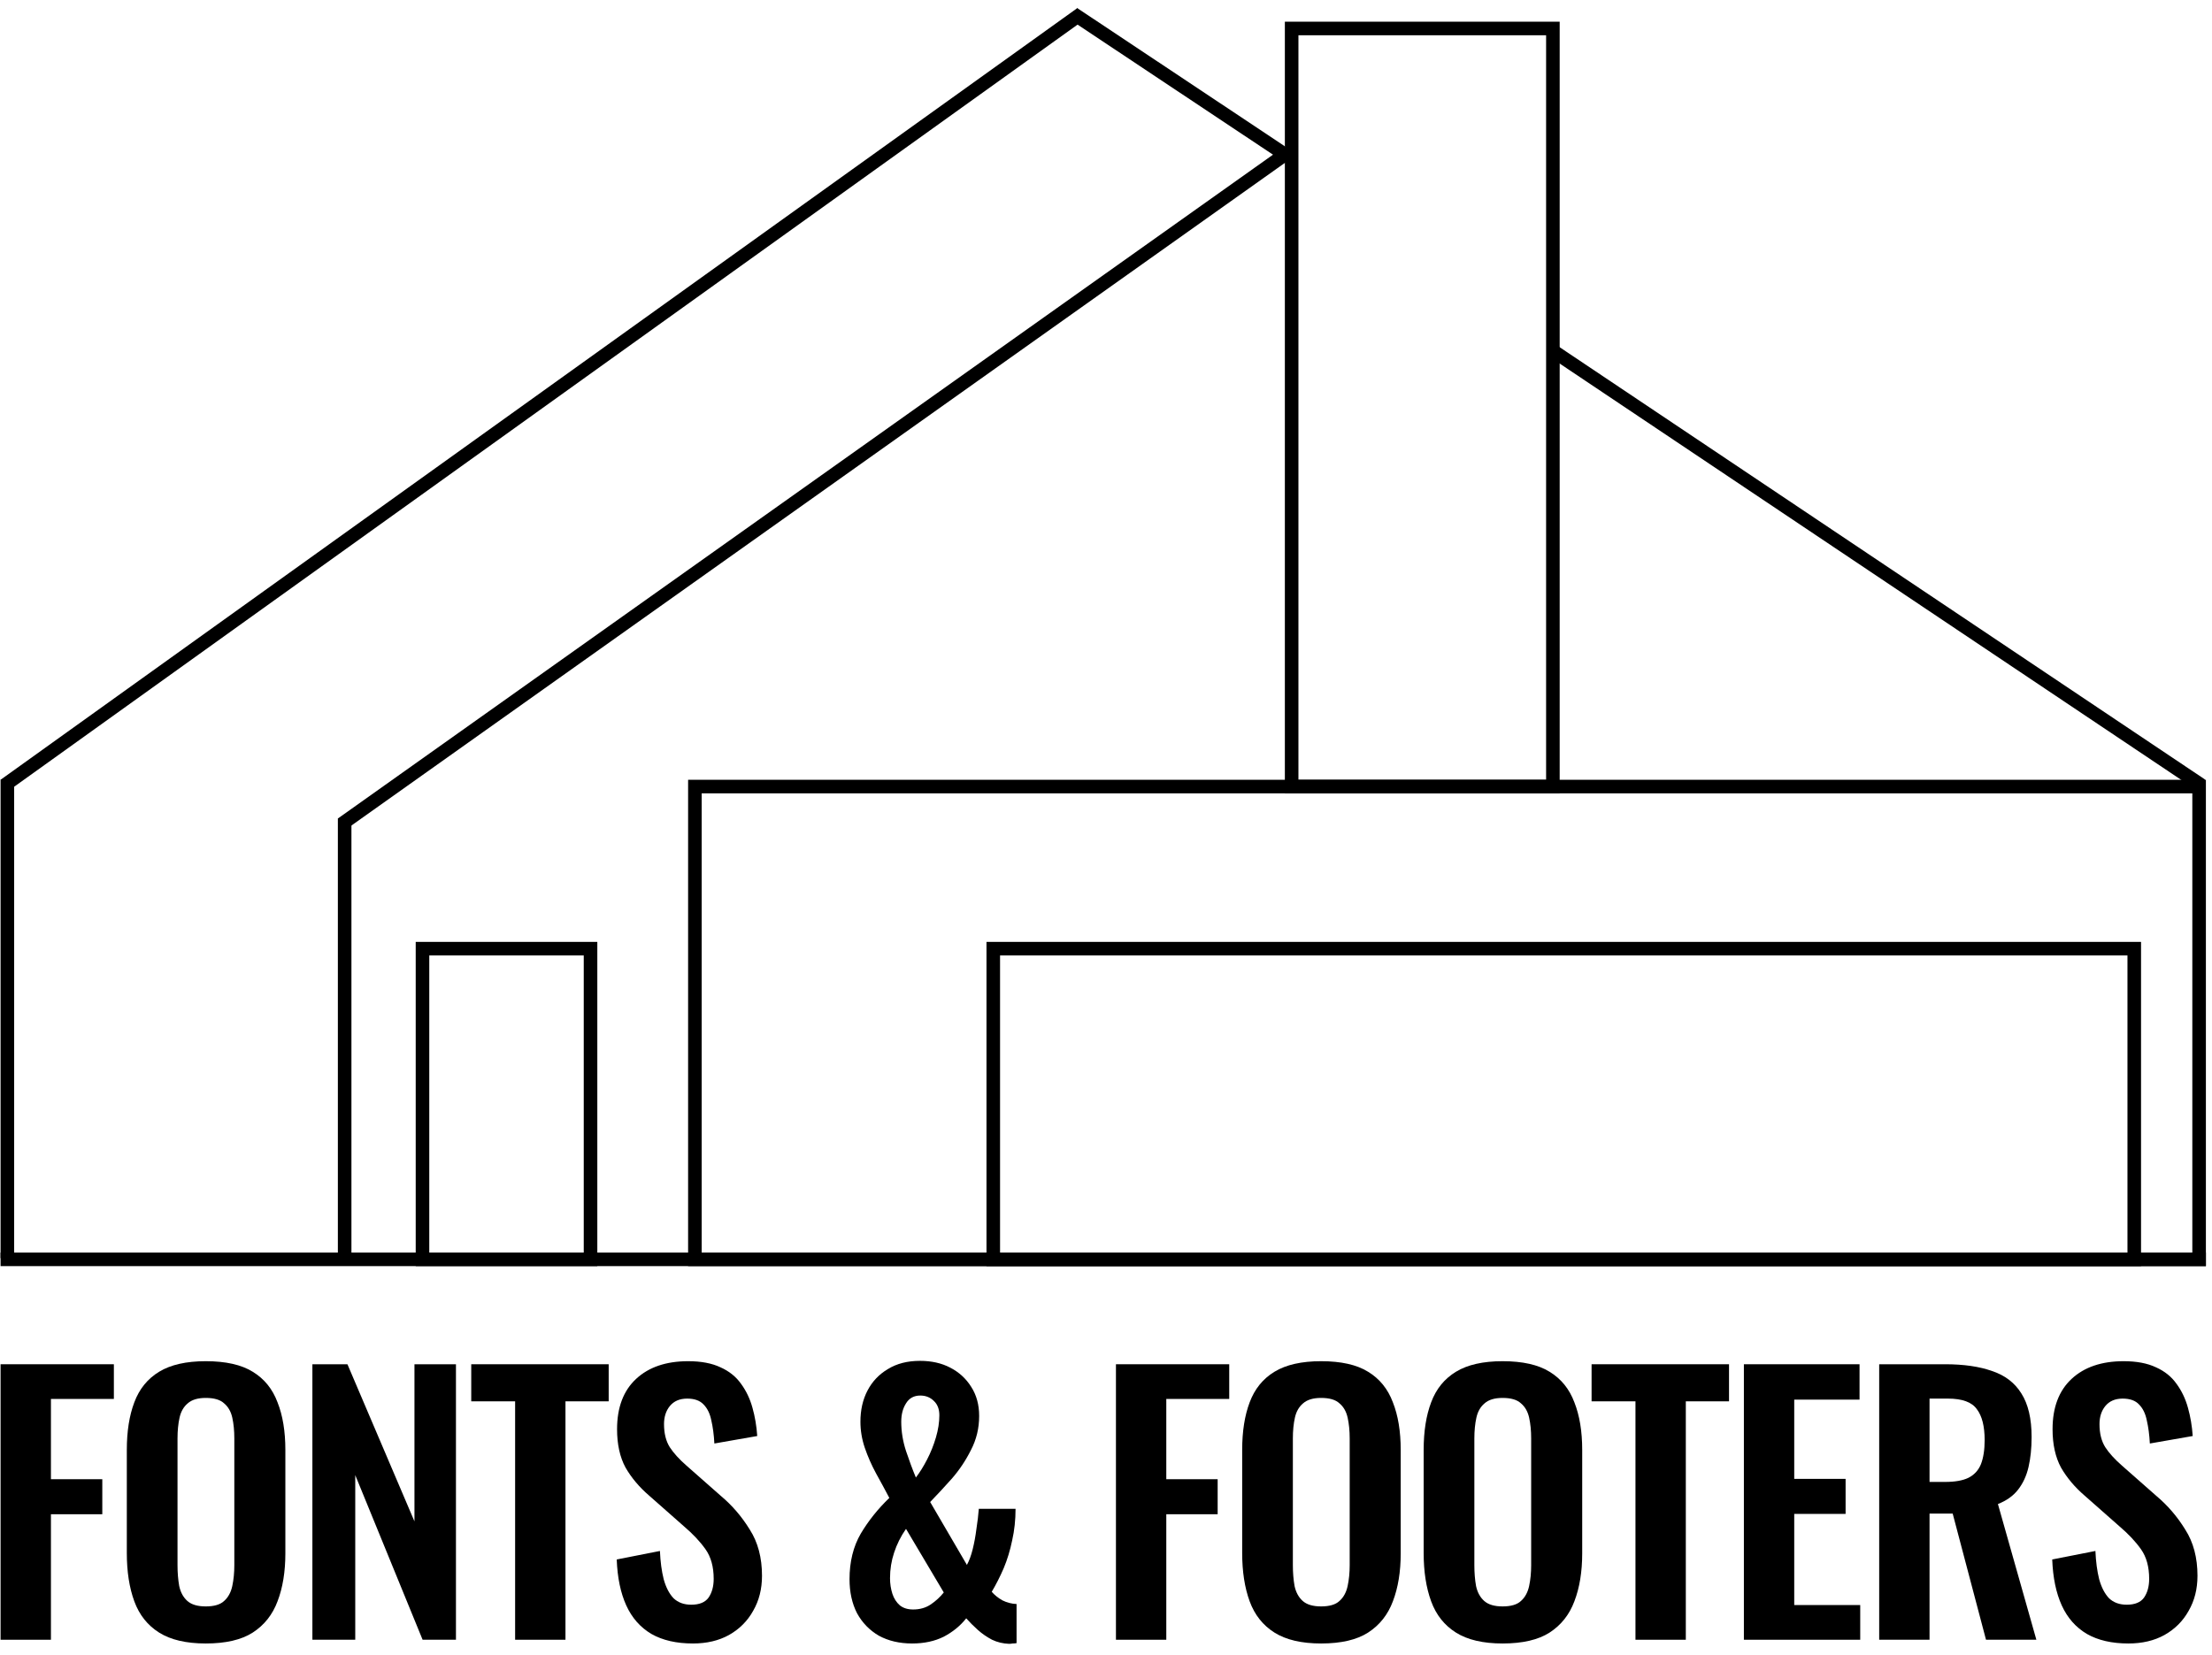 <svg  viewBox="0 0 163 122" fill="none" xmlns="http://www.w3.org/2000/svg">
<rect x="95.18" y="2.099" width="19.251" height="55.878" stroke="currentColor"/>
<rect x="73.193" y="69.926" width="84.078" height="22.898" stroke="currentColor"/>
<rect x="31.133" y="69.926" width="12.383" height="22.898" stroke="currentColor"/>
<rect x="51.206" y="57.977" width="110.844" height="34.847" stroke="currentColor"/>
<line x1="114.412" y1="25.848" x2="162.209" y2="57.872" stroke="currentColor"/>
<line x1="0.042" y1="92.825" x2="162.551" y2="92.825" stroke="currentColor"/>
<line x1="94.969" y1="11.189" x2="25.186" y2="60.74" stroke="currentColor"/>
<line x1="25.397" y1="60.333" x2="25.397" y2="92.74" stroke="currentColor"/>
<line x1="79.676" y1="1.005" x2="0.334" y2="57.883" stroke="currentColor"/>
<line x1="0.542" y1="92.74" x2="0.542" y2="57.477" stroke="currentColor"/>
<line x1="94.403" y1="11.198" x2="79.107" y2="1.015" stroke="currentColor"/>
<path d="M156.841 121.14C155.621 121.14 154.602 120.906 153.783 120.438C152.964 119.954 152.345 119.252 151.928 118.333C151.51 117.413 151.276 116.285 151.226 114.948L154.409 114.321C154.443 115.107 154.535 115.801 154.685 116.402C154.852 117.004 155.095 117.472 155.412 117.806C155.746 118.124 156.181 118.282 156.716 118.282C157.317 118.282 157.744 118.107 157.994 117.756C158.245 117.388 158.37 116.929 158.37 116.377C158.37 115.491 158.17 114.764 157.769 114.196C157.368 113.628 156.833 113.06 156.164 112.491L153.607 110.235C152.889 109.617 152.312 108.932 151.877 108.179C151.46 107.411 151.251 106.466 151.251 105.347C151.251 103.742 151.719 102.505 152.655 101.636C153.59 100.767 154.869 100.333 156.49 100.333C157.443 100.333 158.237 100.483 158.872 100.784C159.507 101.068 160.008 101.469 160.376 101.987C160.76 102.505 161.044 103.099 161.228 103.767C161.412 104.419 161.529 105.113 161.579 105.848L158.42 106.4C158.387 105.764 158.312 105.196 158.195 104.695C158.095 104.193 157.902 103.801 157.618 103.517C157.351 103.232 156.95 103.09 156.415 103.09C155.863 103.09 155.437 103.274 155.136 103.642C154.852 103.993 154.71 104.436 154.71 104.971C154.71 105.656 154.852 106.224 155.136 106.675C155.421 107.11 155.83 107.561 156.365 108.029L158.897 110.26C159.732 110.962 160.443 111.789 161.028 112.742C161.629 113.678 161.93 114.814 161.93 116.152C161.93 117.121 161.713 117.982 161.278 118.734C160.861 119.486 160.267 120.079 159.498 120.514C158.746 120.931 157.861 121.14 156.841 121.14Z" fill="currentColor"/>
<path d="M138.476 120.865V100.558H143.339C144.709 100.558 145.863 100.725 146.799 101.06C147.751 101.377 148.47 101.929 148.955 102.714C149.456 103.5 149.707 104.569 149.707 105.923C149.707 106.742 149.631 107.477 149.481 108.129C149.331 108.781 149.072 109.341 148.704 109.809C148.353 110.26 147.86 110.611 147.225 110.862L150.058 120.865H146.347L143.891 111.564H142.186V120.865H138.476ZM142.186 109.232H143.339C144.058 109.232 144.626 109.132 145.044 108.932C145.478 108.714 145.787 108.38 145.971 107.929C146.155 107.461 146.247 106.867 146.247 106.149C146.247 105.129 146.055 104.369 145.67 103.868C145.303 103.349 144.593 103.09 143.54 103.09H142.186V109.232Z" fill="currentColor"/>
<path d="M128.505 120.865V100.558H137.028V103.166H132.215V109.007H136V111.589H132.215V118.307H137.078V120.865H128.505Z" fill="currentColor"/>
<path d="M120.516 120.865V103.291H117.282V100.558H127.41V103.291H124.226V120.865H120.516Z" fill="currentColor"/>
<path d="M110.724 121.14C109.287 121.14 108.142 120.873 107.29 120.338C106.437 119.803 105.827 119.034 105.46 118.032C105.092 117.029 104.908 115.842 104.908 114.472V106.876C104.908 105.505 105.092 104.336 105.46 103.366C105.827 102.38 106.437 101.628 107.29 101.11C108.142 100.592 109.287 100.333 110.724 100.333C112.195 100.333 113.348 100.592 114.184 101.11C115.036 101.628 115.646 102.38 116.014 103.366C116.398 104.336 116.591 105.505 116.591 106.876V114.497C116.591 115.851 116.398 117.029 116.014 118.032C115.646 119.018 115.036 119.787 114.184 120.338C113.348 120.873 112.195 121.14 110.724 121.14ZM110.724 118.408C111.343 118.408 111.794 118.274 112.078 118.007C112.379 117.739 112.579 117.372 112.68 116.904C112.78 116.436 112.83 115.926 112.83 115.374V106.024C112.83 105.455 112.78 104.946 112.68 104.494C112.579 104.043 112.379 103.692 112.078 103.441C111.794 103.174 111.343 103.04 110.724 103.04C110.139 103.04 109.696 103.174 109.396 103.441C109.095 103.692 108.894 104.043 108.794 104.494C108.694 104.946 108.644 105.455 108.644 106.024V115.374C108.644 115.926 108.685 116.436 108.769 116.904C108.869 117.372 109.07 117.739 109.371 118.007C109.671 118.274 110.123 118.408 110.724 118.408Z" fill="currentColor"/>
<path d="M97.351 121.14C95.913 121.14 94.769 120.873 93.916 120.338C93.064 119.803 92.454 119.034 92.086 118.032C91.719 117.029 91.535 115.842 91.535 114.472V106.876C91.535 105.505 91.719 104.336 92.086 103.366C92.454 102.38 93.064 101.628 93.916 101.11C94.769 100.592 95.913 100.333 97.351 100.333C98.822 100.333 99.975 100.592 100.81 101.11C101.663 101.628 102.273 102.38 102.64 103.366C103.025 104.336 103.217 105.505 103.217 106.876V114.497C103.217 115.851 103.025 117.029 102.64 118.032C102.273 119.018 101.663 119.787 100.81 120.338C99.975 120.873 98.822 121.14 97.351 121.14ZM97.351 118.408C97.969 118.408 98.42 118.274 98.704 118.007C99.005 117.739 99.206 117.372 99.306 116.904C99.406 116.436 99.457 115.926 99.457 115.374V106.024C99.457 105.455 99.406 104.946 99.306 104.494C99.206 104.043 99.005 103.692 98.704 103.441C98.42 103.174 97.969 103.04 97.351 103.04C96.766 103.04 96.323 103.174 96.022 103.441C95.721 103.692 95.521 104.043 95.42 104.494C95.32 104.946 95.27 105.455 95.27 106.024V115.374C95.27 115.926 95.312 116.436 95.395 116.904C95.496 117.372 95.696 117.739 95.997 118.007C96.298 118.274 96.749 118.408 97.351 118.408Z" fill="currentColor"/>
<path d="M82.233 120.865V100.558H90.581V103.115H85.943V109.032H89.728V111.614H85.943V120.865H82.233Z" fill="currentColor"/>
<path d="M67.214 121.14C66.278 121.14 65.459 120.948 64.757 120.564C64.072 120.163 63.537 119.611 63.153 118.909C62.785 118.191 62.601 117.355 62.601 116.402C62.601 115.115 62.877 113.996 63.429 113.043C63.997 112.09 64.699 111.213 65.534 110.411C65.217 109.809 64.891 109.207 64.557 108.606C64.222 107.987 63.947 107.361 63.729 106.726C63.512 106.091 63.404 105.447 63.404 104.795C63.404 103.926 63.579 103.157 63.93 102.489C64.281 101.82 64.782 101.294 65.434 100.91C66.086 100.508 66.871 100.308 67.791 100.308C68.643 100.308 69.387 100.475 70.022 100.809C70.674 101.144 71.192 101.62 71.576 102.238C71.96 102.84 72.153 103.55 72.153 104.369C72.153 105.272 71.952 106.107 71.551 106.876C71.167 107.645 70.699 108.347 70.147 108.982C69.596 109.6 69.061 110.177 68.543 110.712L71.25 115.349C71.417 115.049 71.559 114.664 71.676 114.196C71.793 113.728 71.885 113.227 71.952 112.692C72.036 112.157 72.094 111.664 72.128 111.213H74.835C74.835 112.032 74.752 112.809 74.585 113.544C74.434 114.28 74.225 114.965 73.958 115.6C73.69 116.219 73.398 116.795 73.08 117.33C73.281 117.564 73.54 117.773 73.857 117.957C74.192 118.124 74.543 118.216 74.91 118.232V121.115C74.81 121.132 74.71 121.14 74.609 121.14C74.526 121.157 74.442 121.166 74.359 121.166C73.908 121.149 73.49 121.049 73.105 120.865C72.721 120.664 72.37 120.422 72.052 120.138C71.735 119.854 71.451 119.569 71.2 119.285C70.766 119.837 70.214 120.288 69.546 120.639C68.877 120.973 68.1 121.14 67.214 121.14ZM67.289 118.634C67.791 118.634 68.225 118.508 68.593 118.258C68.961 118.007 69.278 117.714 69.546 117.38L66.763 112.692C66.378 113.244 66.086 113.829 65.885 114.447C65.685 115.049 65.585 115.675 65.585 116.327C65.585 116.728 65.643 117.113 65.76 117.48C65.877 117.831 66.061 118.115 66.312 118.333C66.562 118.533 66.888 118.634 67.289 118.634ZM67.49 108.907C67.774 108.539 68.05 108.096 68.317 107.578C68.585 107.06 68.802 106.517 68.969 105.948C69.136 105.38 69.22 104.837 69.22 104.319C69.22 103.868 69.086 103.517 68.819 103.266C68.551 102.999 68.217 102.865 67.816 102.865C67.348 102.865 66.997 103.057 66.763 103.442C66.529 103.809 66.412 104.26 66.412 104.795C66.412 105.514 66.529 106.233 66.763 106.951C66.997 107.653 67.239 108.305 67.49 108.907Z" fill="currentColor"/>
<path d="M51.062 121.14C49.842 121.14 48.822 120.906 48.003 120.438C47.184 119.954 46.566 119.252 46.148 118.333C45.73 117.413 45.496 116.285 45.446 114.948L48.63 114.321C48.663 115.107 48.755 115.801 48.906 116.402C49.073 117.004 49.315 117.472 49.633 117.806C49.967 118.124 50.402 118.282 50.937 118.282C51.538 118.282 51.964 118.107 52.215 117.756C52.466 117.388 52.591 116.929 52.591 116.377C52.591 115.491 52.391 114.764 51.989 114.196C51.588 113.628 51.053 113.06 50.385 112.491L47.828 110.235C47.109 109.617 46.533 108.932 46.098 108.179C45.68 107.411 45.471 106.466 45.471 105.347C45.471 103.742 45.939 102.505 46.875 101.636C47.811 100.767 49.09 100.333 50.711 100.333C51.663 100.333 52.457 100.483 53.092 100.784C53.727 101.068 54.229 101.469 54.597 101.987C54.981 102.505 55.265 103.099 55.449 103.767C55.633 104.419 55.75 105.113 55.8 105.848L52.641 106.4C52.608 105.764 52.532 105.196 52.416 104.695C52.315 104.193 52.123 103.801 51.839 103.517C51.572 103.232 51.17 103.09 50.636 103.09C50.084 103.09 49.658 103.274 49.357 103.642C49.073 103.993 48.931 104.436 48.931 104.971C48.931 105.656 49.073 106.224 49.357 106.675C49.641 107.11 50.051 107.561 50.586 108.029L53.117 110.26C53.953 110.962 54.663 111.789 55.248 112.742C55.85 113.678 56.151 114.814 56.151 116.152C56.151 117.121 55.934 117.982 55.499 118.734C55.081 119.486 54.488 120.079 53.719 120.514C52.967 120.931 52.081 121.14 51.062 121.14Z" fill="currentColor"/>
<path d="M37.959 120.865V103.291H34.725V100.558H44.853V103.291H41.669V120.865H37.959Z" fill="currentColor"/>
<path d="M23.02 120.865V100.558H25.602L30.541 112.14V100.558H33.599V120.865H31.142L26.178 108.731V120.865H23.02Z" fill="currentColor"/>
<path d="M15.162 121.14C13.724 121.14 12.579 120.873 11.727 120.338C10.875 119.803 10.265 119.034 9.897 118.032C9.529 117.029 9.345 115.842 9.345 114.472V106.876C9.345 105.505 9.529 104.336 9.897 103.366C10.265 102.38 10.875 101.628 11.727 101.11C12.579 100.592 13.724 100.333 15.162 100.333C16.632 100.333 17.785 100.592 18.621 101.11C19.474 101.628 20.084 102.38 20.451 103.366C20.836 104.336 21.028 105.505 21.028 106.876V114.497C21.028 115.851 20.836 117.029 20.451 118.032C20.084 119.018 19.474 119.787 18.621 120.338C17.785 120.873 16.632 121.14 15.162 121.14ZM15.162 118.408C15.78 118.408 16.231 118.274 16.515 118.007C16.816 117.739 17.017 117.372 17.117 116.904C17.217 116.436 17.267 115.926 17.267 115.374V106.024C17.267 105.455 17.217 104.946 17.117 104.494C17.017 104.043 16.816 103.692 16.515 103.441C16.231 103.174 15.78 103.04 15.162 103.04C14.577 103.04 14.134 103.174 13.833 103.441C13.532 103.692 13.332 104.043 13.231 104.494C13.131 104.946 13.081 105.455 13.081 106.024V115.374C13.081 115.926 13.123 116.436 13.206 116.904C13.306 117.372 13.507 117.739 13.808 118.007C14.109 118.274 14.56 118.408 15.162 118.408Z" fill="currentColor"/>
<path d="M0.042 120.865V100.558H8.391V103.115H3.753V109.032H7.538V111.614H3.753V120.865H0.042Z" fill="currentColor"/>
</svg>
